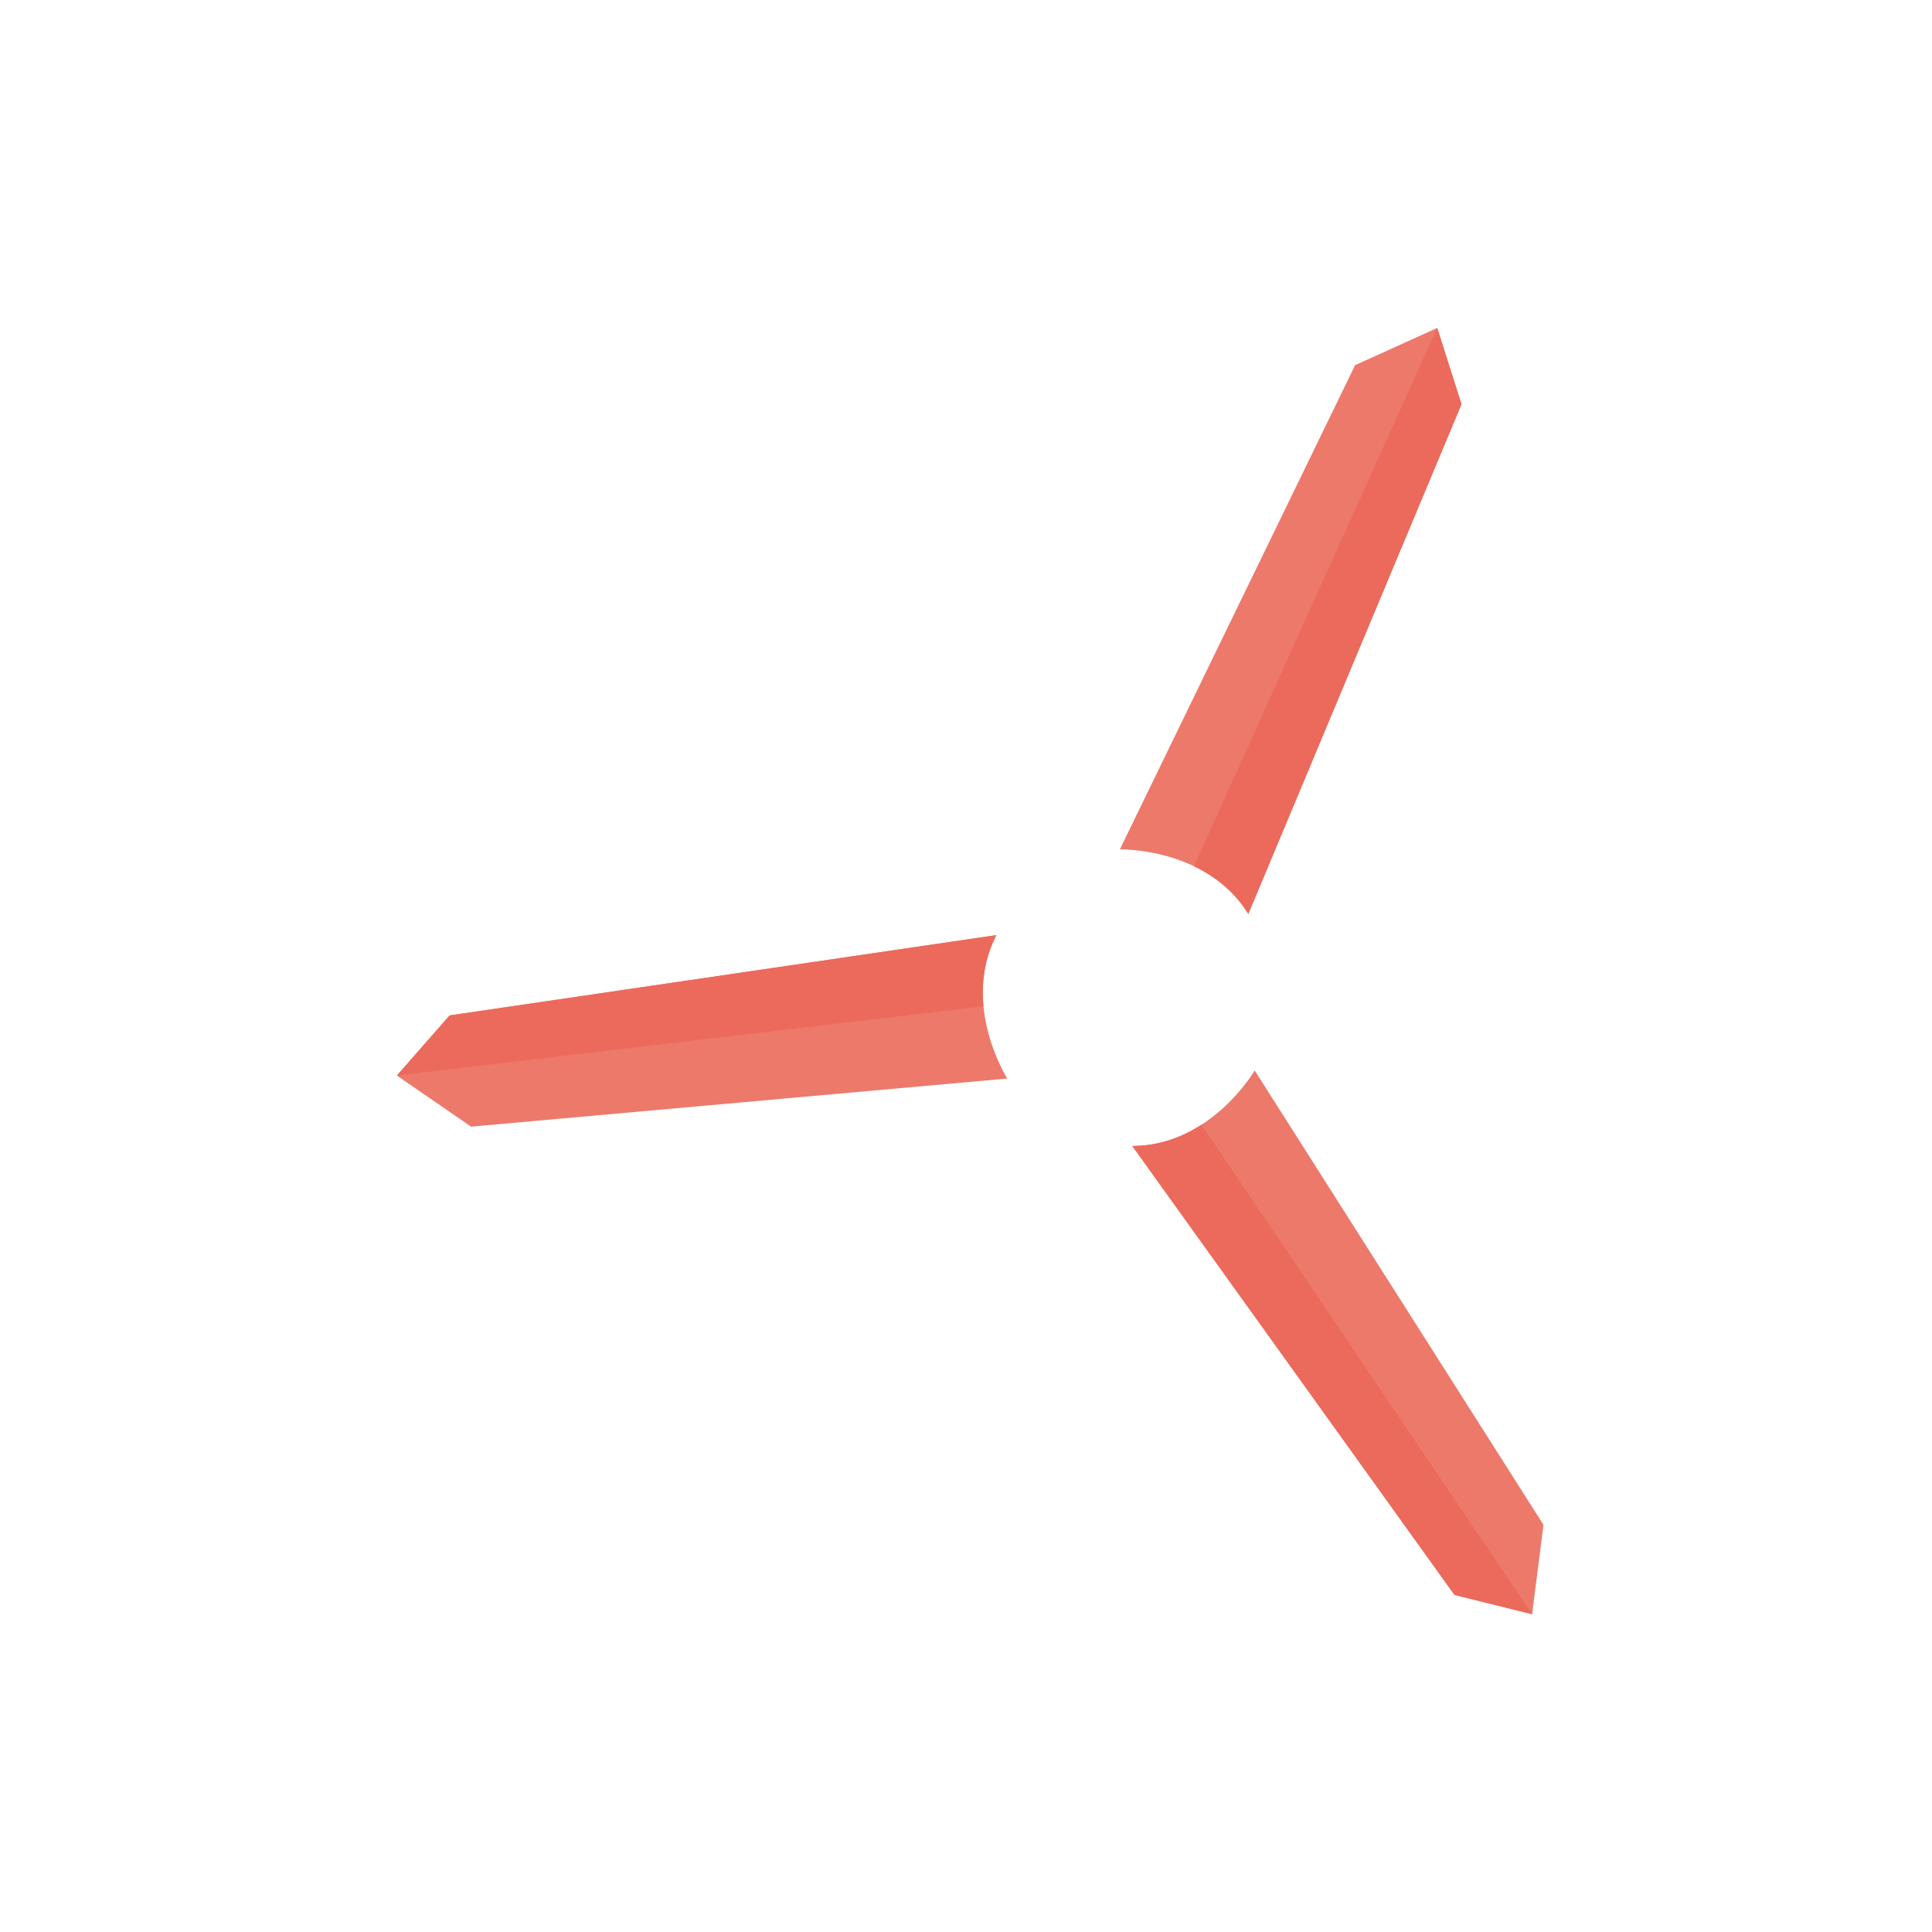 <?xml version="1.0" encoding="utf-8"?>
<!-- Generator: Adobe Illustrator 16.0.0, SVG Export Plug-In . SVG Version: 6.00 Build 0)  -->
<!DOCTYPE svg PUBLIC "-//W3C//DTD SVG 1.1//EN" "http://www.w3.org/Graphics/SVG/1.1/DTD/svg11.dtd">
<svg version="1.1" id="Calque_1" xmlns="http://www.w3.org/2000/svg" xmlns:xlink="http://www.w3.org/1999/xlink" x="0px" y="0px"
	 width="141.73px" height="141.73px" viewBox="0 0 141.73 141.73" enable-background="new 0 0 141.73 141.73" xml:space="preserve">
<path fill="#ED796B" d="M73.093,68.6L32.984,74.49l-3.869,4.41l5.444,3.75l39.333-3.529C73.893,79.121,70.456,73.717,73.093,68.6z"
	/>
<path fill="#EB6A5B" d="M72.146,73.821c-0.155-1.615,0.025-3.436,0.947-5.222L32.984,74.49l-3.869,4.41L72.146,73.821z"/>
<path fill="#ED796B" d="M83.064,84.067l23.638,32.936l5.692,1.412l0.835-6.555L92.043,78.529
	C92.043,78.529,88.82,84.066,83.064,84.067z"/>
<path fill="#EB6A5B" d="M88.139,82.51c-1.365,0.881-3.066,1.558-5.074,1.558l23.638,32.936l5.692,1.412L88.139,82.51z"/>
<path fill="#ED796B" d="M91.575,67.045l15.639-37.394l-1.783-5.593l-6.022,2.73L82.15,62.312
	C82.15,62.312,88.553,62.15,91.575,67.045z"/>
<path fill="#EB6A5B" d="M87.588,63.55c1.464,0.695,2.931,1.787,3.987,3.495l15.639-37.394l-1.783-5.593L87.588,63.55z"/>
</svg>
